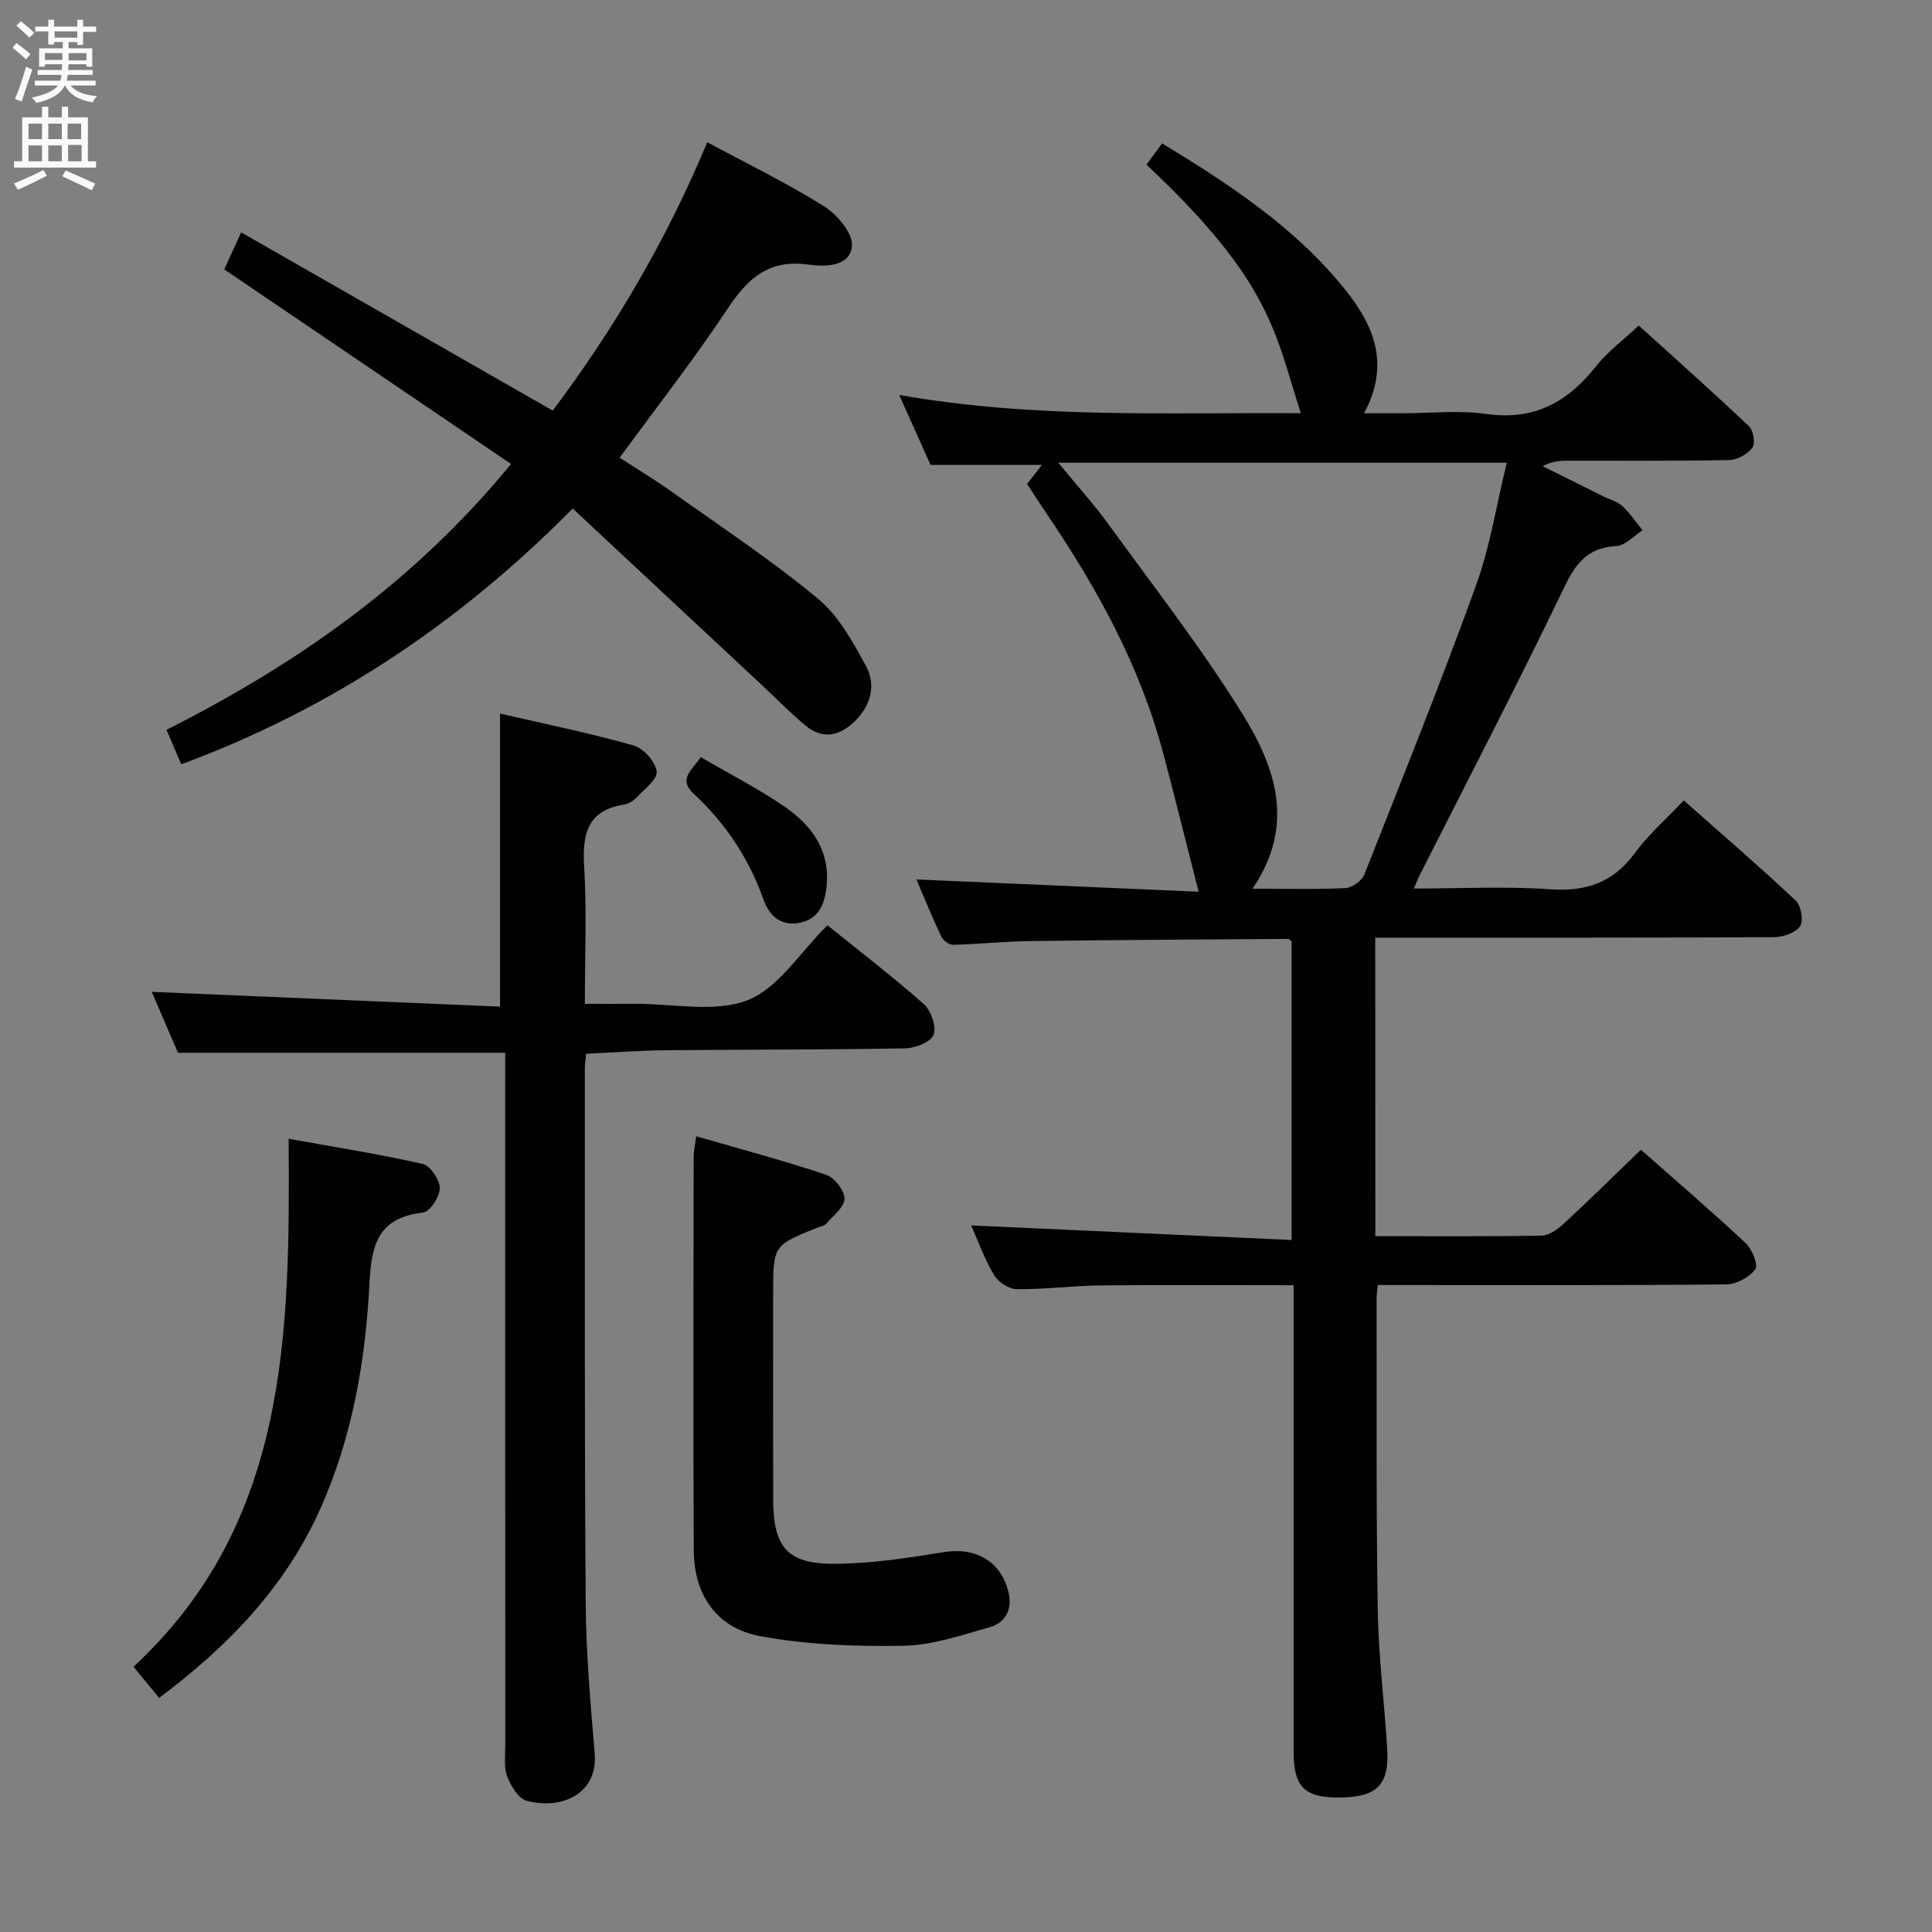 <svg enable-background="new 0 0 400 400" viewBox="0 0 400 400" xmlns="http://www.w3.org/2000/svg"><rect x="0" y="0" width="400" height="400" fill="#808080" stroke="none"/><g fill="#010104"><path d="m284.75 255.93c12.1 0 23.24.09 34.38-.11 1.55-.03 3.33-1.26 4.56-2.4 5.36-4.96 10.56-10.09 16.05-15.38 7.09 6.27 14.53 12.65 21.68 19.33 1.33 1.24 2.65 4.56 1.99 5.43-1.24 1.65-3.9 3.1-5.99 3.12-22.16.22-44.33.13-66.5.13-1.79 0-3.58 0-5.65 0-.12 1.22-.27 2.01-.26 2.8.04 21.5-.11 43 .24 64.49.15 9.63 1.39 19.23 1.96 28.86.43 7.32-2.14 9.85-9.62 9.95-7.55.1-9.77-2.1-9.77-9.72-.01-30 0-60 0-90 0-1.95 0-3.9 0-6.34-13.7 0-26.81-.1-39.93.04-5.81.06-11.62.84-17.43.78-1.61-.02-3.82-1.5-4.67-2.95-2.06-3.54-3.47-7.44-4.72-10.25 21.9 1 43.9 2 66.35 3.02 0-21.33 0-41.55 0-61.81-.24-.17-.5-.54-.76-.53-17.81.12-35.62.21-53.43.45-5.32.07-10.63.64-15.95.77-.81.02-2.04-.94-2.42-1.75-1.9-4.03-3.58-8.17-5.12-11.78 19.73.86 39.36 1.71 58.42 2.54-2.59-10.14-4.9-19.55-7.4-28.91-4.78-17.89-13.57-33.85-23.87-49.07-1.39-2.06-2.74-4.14-4.26-6.42 1.04-1.33 2.02-2.59 3.09-3.96-7.41 0-14.72 0-23.05 0-1.75-3.91-3.89-8.67-6.5-14.49 28.12 4.96 55.57 3.59 83.15 3.78-5.34-16.5-5.98-27.1-31.96-51.46 1-1.36 2.03-2.76 3.24-4.41 14.05 8.56 27.54 17.41 37.82 30.18 5.85 7.27 9.56 15.34 4 25.7h7.85c5.83 0 11.76-.66 17.48.15 9.86 1.39 16.83-2.44 22.7-9.89 2.34-2.97 5.51-5.29 8.84-8.42 7.46 6.76 15.25 13.69 22.82 20.85.92.87 1.36 3.58.7 4.45-1.01 1.34-3.14 2.52-4.82 2.55-11.16.22-22.33.11-33.5.13-1.61 0-3.22.14-5.11 1.13 4.17 2.08 8.34 4.16 12.51 6.23 1.34.67 2.92 1.05 3.98 2.02 1.6 1.47 2.82 3.33 4.21 5.03-1.81 1.14-3.58 3.17-5.45 3.27-5.97.31-8.41 3.61-10.86 8.71-9.64 20.06-19.92 39.8-29.96 59.67-.28.56-.5 1.16-1.08 2.52 9.73 0 18.99-.49 28.16.15 7.47.53 13.09-1.35 17.59-7.5 2.82-3.85 6.51-7.05 10.13-10.89 8.16 7.22 15.83 13.83 23.19 20.75 1.1 1.04 1.65 4.21.88 5.31-.95 1.37-3.53 2.24-5.41 2.25-25.66.14-51.33.09-77 .1-1.8 0-3.6 0-5.54 0 .02 20.73.02 40.94.02 61.8zm-25.44-71.93c6.94 0 13.1.17 19.23-.13 1.38-.07 3.41-1.5 3.92-2.79 7.88-19.89 15.85-39.75 23.13-59.86 2.93-8.1 4.26-16.79 6.37-25.42-31.22 0-61.59 0-92.85 0 3.88 4.74 7.43 8.66 10.52 12.92 9.36 12.91 19.2 25.54 27.59 39.06 6.75 10.89 11.14 22.95 2.09 36.22z"/><path d="m171.31 191.57c6.33 5.11 13.33 10.46 19.91 16.28 1.52 1.34 2.69 4.66 2.08 6.37-.53 1.49-3.79 2.8-5.87 2.83-16.49.3-32.98.23-49.47.39-5.45.05-10.9.47-16.6.73-.11 1.18-.28 2.14-.28 3.09.02 36.82-.08 73.65.18 110.47.07 10.45.99 20.92 1.87 31.35.66 7.86-6.23 11.75-14.05 9.77-1.71-.43-3.31-3.07-4.06-5.03-.74-1.91-.41-4.27-.41-6.43-.02-45.82-.01-91.65-.01-137.47 0-2.11 0-4.23 0-5.96-22.83 0-44.91 0-67.75 0-1.69-3.93-3.76-8.74-5.43-12.61 23.85 1.01 47.83 2.03 72.11 3.06 0-20.75 0-40.28 0-60.67 9.17 2.12 18.49 4.02 27.62 6.59 2.06.58 4.53 3.35 4.81 5.39.22 1.6-2.58 3.69-4.2 5.42-.64.69-1.66 1.28-2.58 1.43-7.67 1.24-8.63 6.21-8.23 12.93.54 9.12.14 18.31.14 28.33 3.65 0 7.06.02 10.47 0 7.83-.05 16.45 1.9 23.26-.77 6.36-2.51 10.83-9.91 16.49-15.49z"/><path d="m146.43 29.45c8.49 4.57 16.6 8.5 24.18 13.26 2.72 1.71 6.02 5.6 5.78 8.21-.4 4.47-5.88 4.3-9.05 3.86-8.25-1.14-12.57 2.9-16.74 9.2-6.88 10.37-14.57 20.2-22.3 30.78 3.48 2.26 7.26 4.54 10.84 7.09 10.15 7.22 20.57 14.13 30.15 22.05 4.29 3.54 7.27 8.96 10 13.99 2.12 3.91 1.04 8.14-2.29 11.42-3.15 3.1-6.69 3.86-10.25.89-3.31-2.76-6.34-5.87-9.5-8.82-12.75-11.9-25.5-23.79-38.68-36.09-23.66 23.92-50.14 41.49-81.04 52.95-1.01-2.34-1.95-4.54-3.06-7.14 27.15-13.69 51.34-30.66 71.34-55.04-19.88-13.49-39.47-26.78-59.38-40.29.86-1.89 1.94-4.25 3.5-7.66 21.67 12.4 42.84 24.5 64.51 36.9 12.62-16.82 23.48-35.13 31.99-55.56z"/><path d="m144.14 235.25c9.22 2.67 18.15 5.05 26.9 7.97 1.73.58 3.83 3.27 3.8 4.96-.03 1.77-2.37 3.54-3.81 5.21-.39.45-1.19.53-1.81.78-9.15 3.68-9.15 3.68-9.15 13.78 0 14.16-.03 28.32.01 42.48.03 10.03 2.96 13.45 13.06 13.34 7.41-.08 14.86-1.21 22.2-2.41 6.69-1.1 11.98 1.89 13.49 8.45.81 3.54-.77 6.19-3.94 7.09-5.87 1.67-11.9 3.74-17.89 3.84-9.9.17-19.98-.2-29.68-2.01-9.07-1.7-13.65-8.65-13.69-17.82-.12-27.16-.05-54.31-.02-81.47 0-1.11.28-2.23.53-4.19z"/><path d="m32.94 351.53c-1.82-2.22-3.38-4.11-5.3-6.45 32.16-29.81 32.38-69.02 32.12-109.31 9.07 1.64 18.48 3.12 27.76 5.21 1.56.35 3.52 3.27 3.53 5.01.01 1.75-2.03 4.88-3.45 5.05-8.94 1.04-10.67 6.09-11.09 14.37-.81 16.27-3.58 32.41-10.41 47.45-7.26 15.97-19.05 28.13-33.16 38.67z"/><path d="m145.08 156.75c6.1 3.57 12.05 6.59 17.49 10.35 5.72 3.95 9.49 9.36 8.51 16.89-.46 3.52-1.78 6.45-5.77 7.11-3.87.64-6.12-1.73-7.22-4.82-3.02-8.5-7.83-15.78-14.38-21.85-3.39-3.14-.53-4.83 1.37-7.68z"/></g><path d="m2.6 9.9.8-1c.9.7 1.9 1.4 2.9 2.3l-.9 1.1c-1.1-1-2-1.8-2.8-2.4zm.5 10.6c.9-2.1 1.6-4.3 2.3-6.7.4.2.8.4 1.3.6-.7 2.1-1.5 4.3-2.2 6.6zm.3-15.2.9-.9c1 .8 2 1.6 2.8 2.4l-1 1c-.9-.9-1.8-1.7-2.7-2.5zm12.6-1.2h1.2v1.4h2.7v1.1h-2.7v2.7h-1.2v-.6h-1.8v1.3h4.9v3.8h-1.2v-.5h-3.7c0 .4-.1.9-.1 1.2h5.1v1h-5.2c0 .5-.1.9-.2 1.2h6v1h-5.2c1.1 1.3 2.9 2 5.5 2.2-.4.4-.7.8-.9 1.3-2.9-.5-4.8-1.6-5.7-3.5h-.1c-.8 1.7-2.7 2.9-5.9 3.6-.2-.4-.6-.8-.9-1.1 2.8-.6 4.6-1.4 5.4-2.5h-4.8v-1h5.3c.1-.3.2-.7.2-1.2h-4.9v-1h5c0-.4 0-.8.1-1.2h-3.6v.5h-1.2v-3.8h4.9v-1.3h-1.8v.5h-1.2v-2.7h-2.7v-1h2.7v-1.4h1.2v1.4h4.8zm-6.7 8.3h3.6c0-.4 0-.9 0-1.4h-3.6zm1.9-4.6h4.8v-1.3h-4.7v1.3zm6.7 3.2h-3.7v1.5h3.7z" fill="#fbfafa"/><path d="m8.7 22.1h1.3v2.2h2.8v-2.2h1.3v2.2h4.1v9.1h1.7v1.3h-17v-1.3h1.7v-9.1h4.1zm.3 13.1.7 1.2c-1.8.9-3.8 1.9-6 2.9-.2-.4-.5-.8-.8-1.3 2.3-1 4.4-1.9 6.1-2.8zm-3.1-6.4h2.8v-3.2h-2.8zm0 4.6h2.8v-3.3h-2.8zm4.1-4.6h2.8v-3.2h-2.8zm0 4.6h2.8v-3.3h-2.8zm3.6 1.9c2.1.9 4.1 1.8 6.1 2.7l-.7 1.4c-2.2-1.1-4.2-2-6.1-2.9zm3.2-9.7h-2.8v3.2h2.8zm-2.7 7.8h2.8v-3.4h-2.8z" fill="#fbfafa"/></svg>